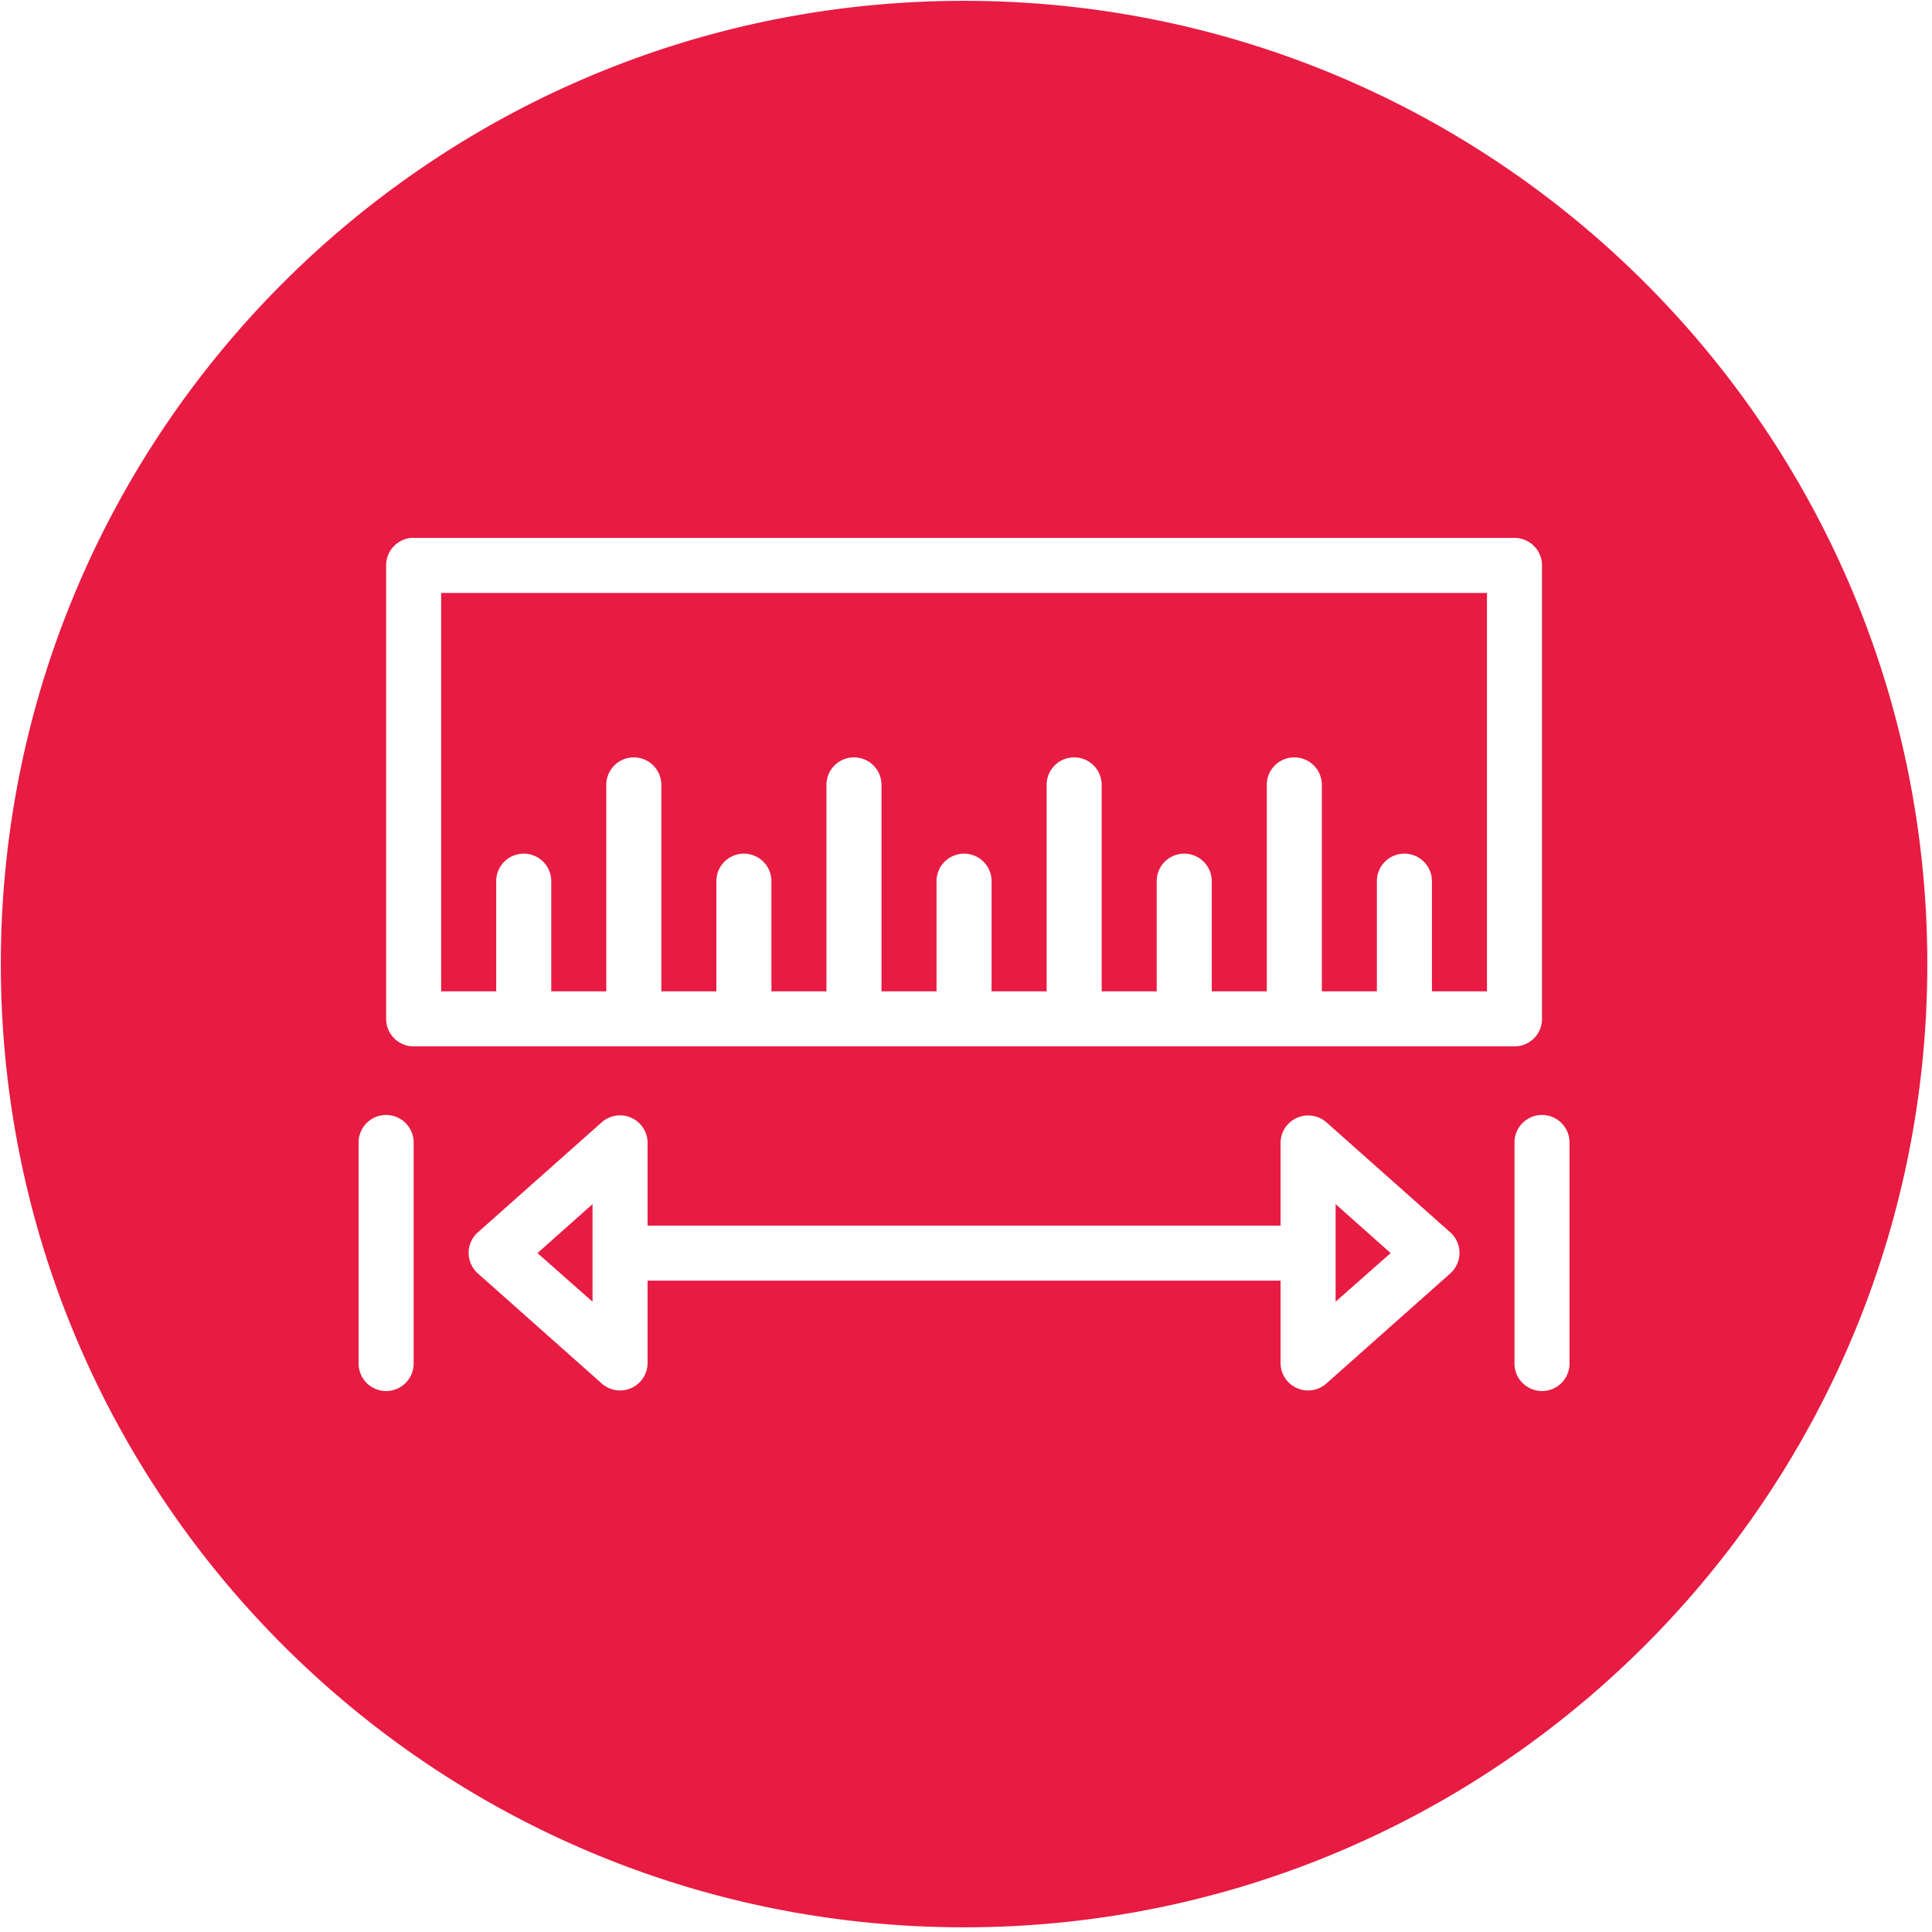 <svg xmlns="http://www.w3.org/2000/svg" width="1000" height="1000" viewBox="0 0 1000 1000"><path fill="#e81b42" d="M498.999.429c275.355 0 498.572 223.215 498.572 498.57S774.354 997.571 498.999 997.571.429 774.354.429 498.999 223.644.429 498.999.429zM212.767 278.428c-7.337.688-12.943 6.864-12.911 14.229v234.709c0 7.858 6.379 14.229 14.246 14.229h569.797c7.858 0 14.243-6.37 14.243-14.229v-234.71c0-7.858-6.385-14.229-14.243-14.229H214.102a10.08 10.08 0 0 0-1.335.001zm15.58 28.468h541.307v206.236h-28.491v-56.736c.084-4.103-1.6-8.04-4.631-10.808a14.185 14.185 0 0 0-11.172-3.651c-7.345.806-12.854 7.08-12.686 14.459v56.736h-28.491V406.561c.085-4.096-1.6-8.04-4.618-10.808a14.274 14.274 0 0 0-11.183-3.651c-7.347.806-12.854 7.087-12.688 14.459v106.572h-28.491v-56.736c.084-4.103-1.6-8.04-4.618-10.808a14.228 14.228 0 0 0-11.185-3.651c-7.345.806-12.854 7.08-12.686 14.459v56.736h-28.491V406.561c.084-4.096-1.6-8.04-4.618-10.808a14.277 14.277 0 0 0-11.185-3.651c-7.345.806-12.853 7.087-12.686 14.459v106.572h-28.491v-56.736c.084-4.103-1.6-8.04-4.618-10.808a14.228 14.228 0 0 0-11.185-3.651c-7.345.806-12.847 7.08-12.686 14.459v56.736h-28.491V406.561c.084-4.096-1.6-8.04-4.626-10.808a14.252 14.252 0 0 0-11.177-3.651c-7.345.806-12.847 7.087-12.686 14.459v106.572h-28.491v-56.736c.084-4.103-1.6-8.04-4.624-10.808a14.211 14.211 0 0 0-11.179-3.651c-7.338.806-12.847 7.08-12.686 14.459v56.736h-28.491V406.561c.084-4.096-1.6-8.04-4.626-10.808a14.252 14.252 0 0 0-11.177-3.651c-7.338.806-12.847 7.087-12.688 14.459v106.572h-28.489v-56.736c.09-4.103-1.6-8.04-4.626-10.808a14.207 14.207 0 0 0-11.177-3.651c-7.338.806-12.847 7.08-12.686 14.459v56.736h-28.491V306.896zm-30.049 270.298c-7.337.806-12.847 7.079-12.686 14.453V705.55a14.246 14.246 0 1 0 28.489 0V591.647c.091-4.09-1.6-8.041-4.624-10.795a14.216 14.216 0 0 0-11.179-3.658zm598.286 0c-7.345.806-12.854 7.079-12.686 14.453V705.55a14.184 14.184 0 0 0 7.065 12.507 14.248 14.248 0 0 0 21.423-12.507V591.647a14.206 14.206 0 0 0-4.632-10.795 14.188 14.188 0 0 0-11.17-3.658zm-477.426.223a14.224 14.224 0 0 0-7.789 3.56l-64.103 56.952a14.233 14.233 0 0 0 0 21.132l64.103 56.952a14.234 14.234 0 0 0 15.295 2.49 14.265 14.265 0 0 0 8.521-12.953v-42.706h327.632v42.706a14.23 14.23 0 0 0 8.513 12.953 14.225 14.225 0 0 0 15.302-2.49l64.104-56.952a14.278 14.278 0 0 0 4.688-10.572c0-4.021-1.712-7.86-4.688-10.56l-64.104-56.952a14.301 14.301 0 0 0-10.684-3.56c-7.427.583-13.159 6.787-13.131 14.23v42.722H335.184v-42.722a14.238 14.238 0 0 0-4.785-10.74 14.243 14.243 0 0 0-11.241-3.49zm-12.465 45.835v50.498l-28.489-25.152 28.489-25.346zm384.614 0l28.488 25.346-28.488 25.152v-50.498z"/></svg>